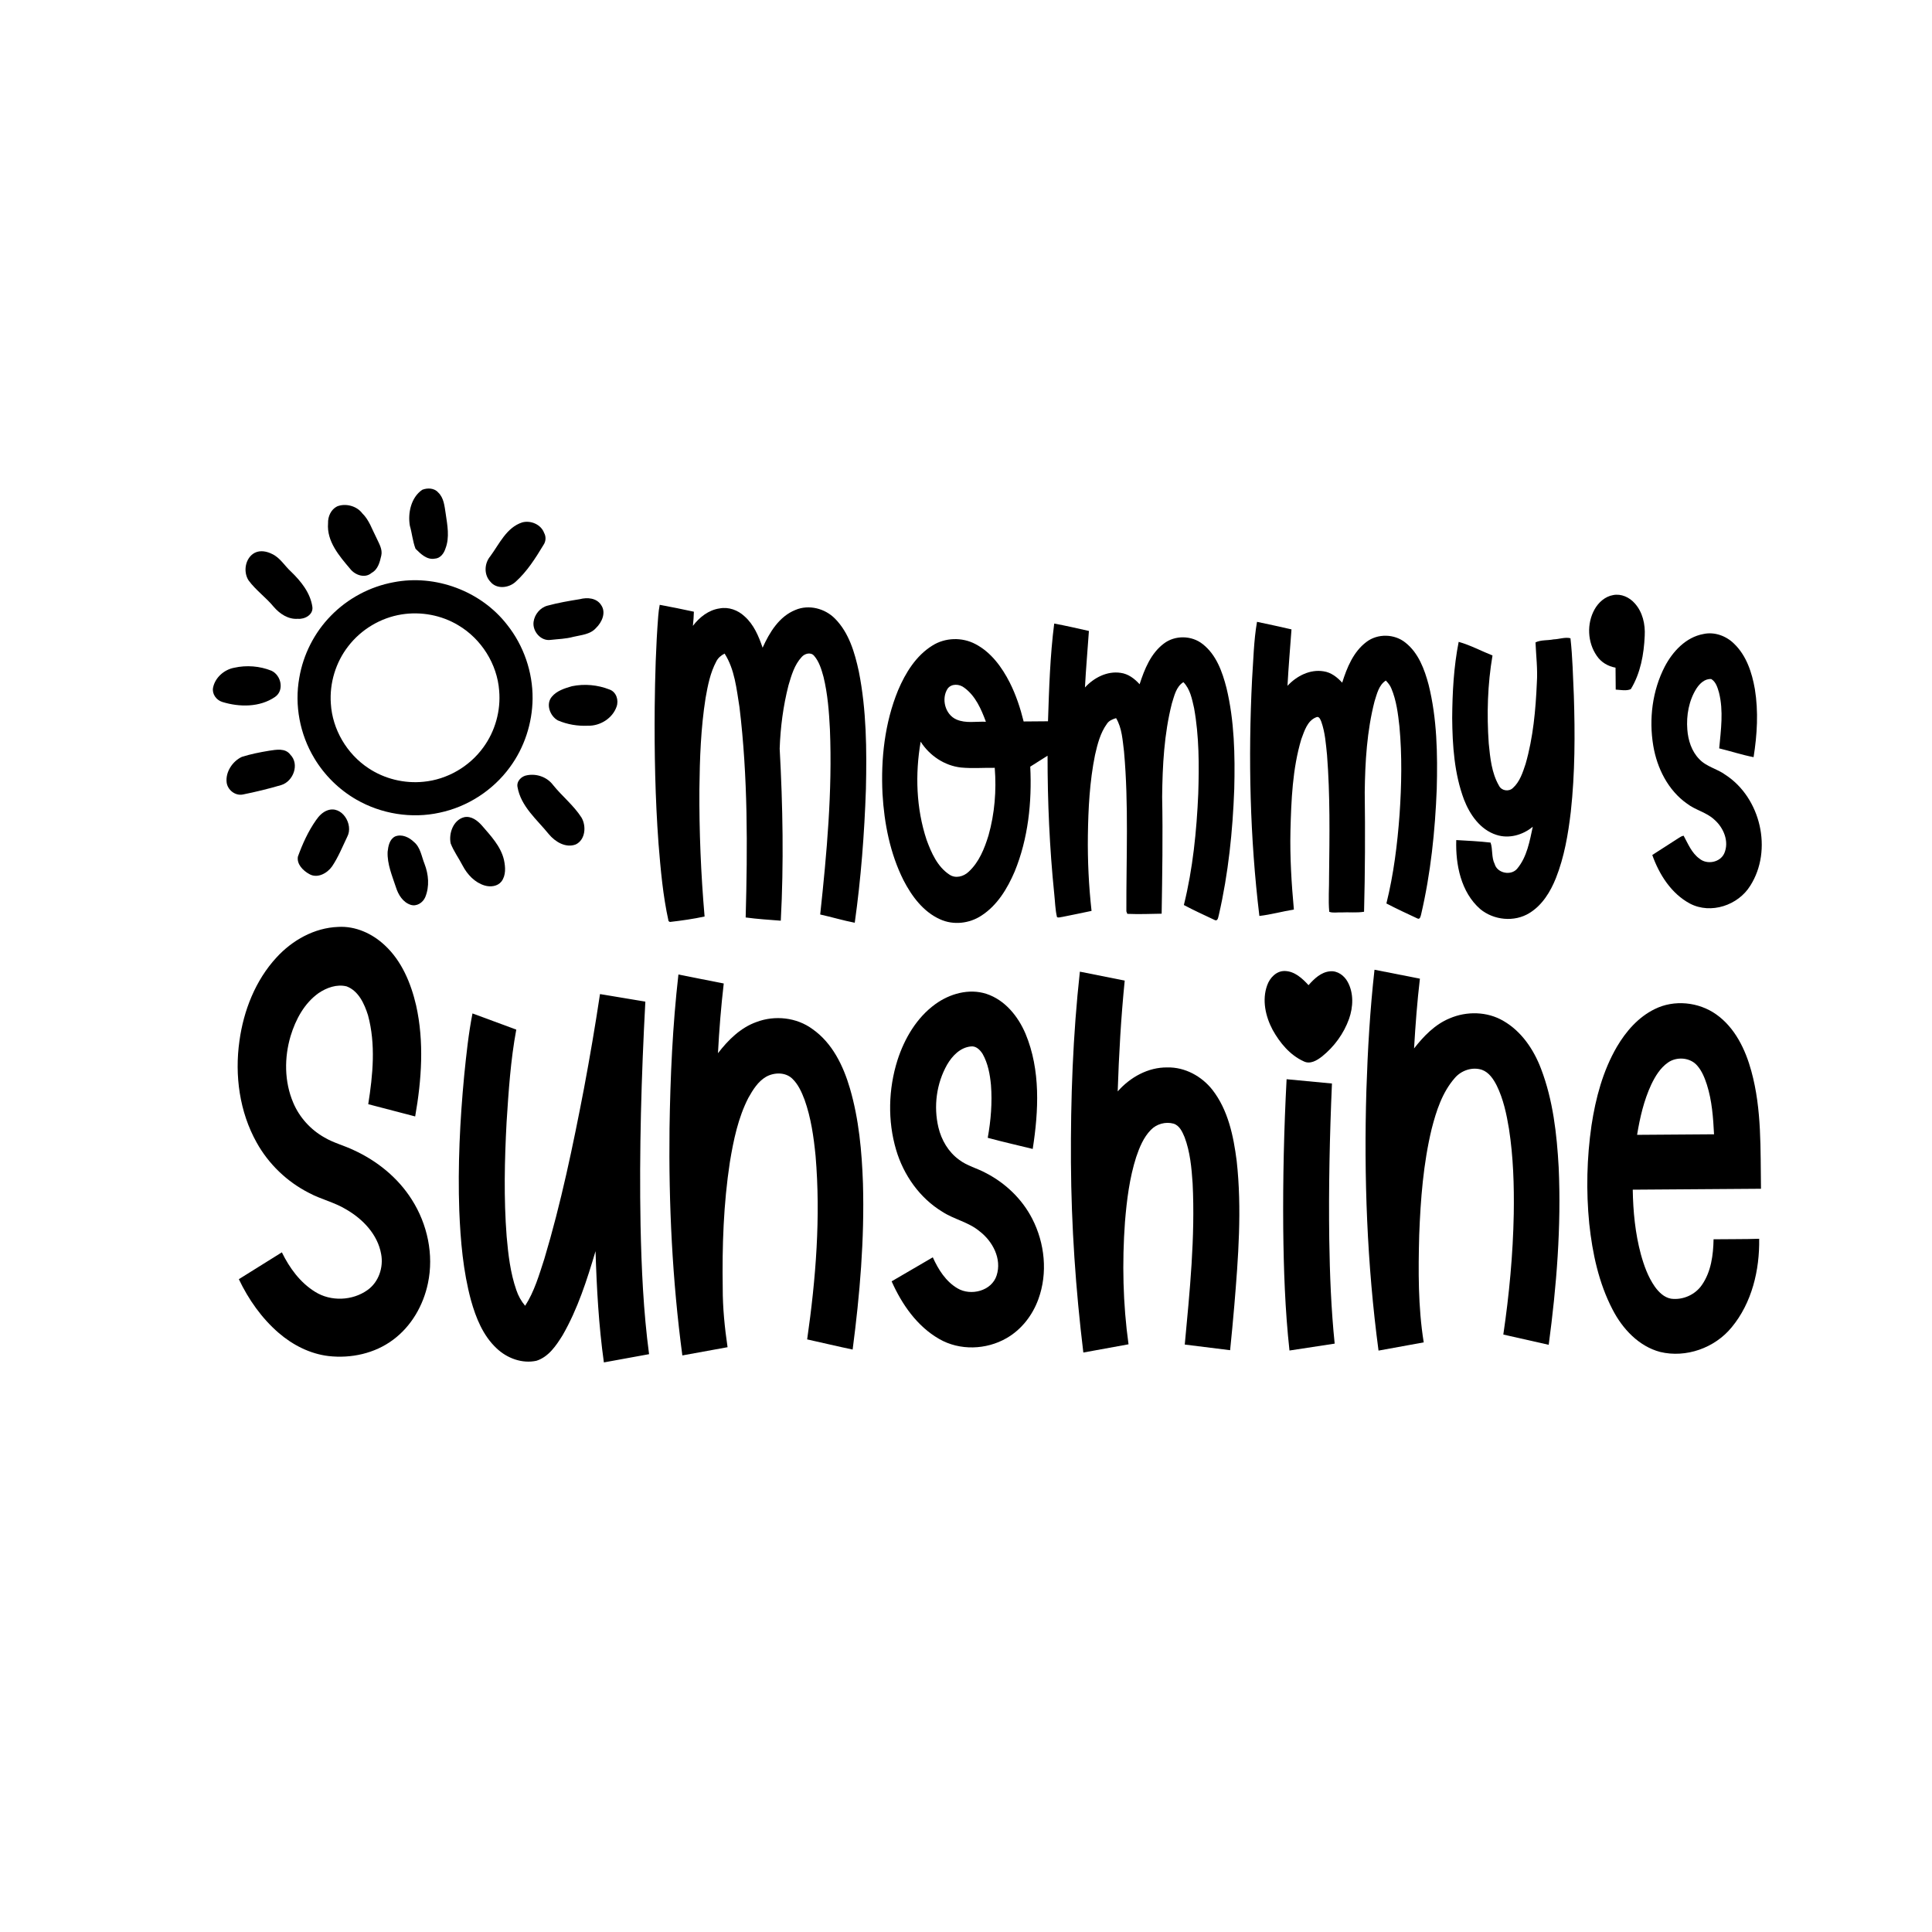<?xml version="1.0" encoding="UTF-8" ?>
<!DOCTYPE svg PUBLIC "-//W3C//DTD SVG 1.1//EN" "http://www.w3.org/Graphics/SVG/1.1/DTD/svg11.dtd">
<svg width="1200pt" height="1200pt" viewBox="0 0 1200 1200" version="1.1" xmlns="http://www.w3.org/2000/svg">
<g id="#000000ff">
<path fill="#000000" opacity="1.00" d=" M 262.25 304.22 C 265.45 302.94 269.73 303.06 272.14 305.86 C 275.75 309.23 276.08 314.39 276.82 318.96 C 277.85 326.14 279.40 333.73 276.67 340.73 C 275.72 343.74 273.50 346.80 270.07 346.98 C 265.13 347.88 261.27 344.00 258.09 340.84 C 256.33 336.24 255.92 331.23 254.56 326.50 C 253.23 318.61 255.32 308.97 262.25 304.22 Z" />
<path fill="#000000" opacity="1.00" d=" M 209.40 314.52 C 214.70 312.41 221.59 314.25 225.03 318.85 C 229.32 323.02 231.12 328.88 233.81 334.07 C 235.37 337.55 237.75 341.15 236.81 345.14 C 235.90 349.18 234.76 353.71 230.81 355.83 C 226.70 359.43 220.52 357.22 217.49 353.32 C 210.73 345.33 202.85 336.24 203.76 325.03 C 203.60 320.85 205.55 316.45 209.40 314.52 Z" />
<path fill="#000000" opacity="1.00" d=" M 324.41 324.46 C 329.67 323.05 336.07 325.77 337.98 331.04 C 339.28 333.40 339.07 336.36 337.52 338.55 C 332.61 346.68 327.43 354.89 320.33 361.29 C 316.13 365.26 308.50 366.17 304.59 361.32 C 300.48 356.98 300.79 350.00 304.50 345.53 C 310.18 337.83 314.61 327.59 324.41 324.46 Z" />
<path fill="#000000" opacity="1.00" d=" M 158.30 343.32 C 161.72 341.62 165.71 342.45 168.98 344.08 C 174.01 346.41 176.81 351.48 180.80 355.09 C 186.96 361.06 192.76 368.20 194.02 376.94 C 194.68 381.83 189.24 384.75 185.00 384.35 C 179.05 384.81 173.80 381.28 170.07 376.98 C 165.26 371.10 158.91 366.65 154.40 360.51 C 150.86 355.07 152.32 346.40 158.30 343.32 Z" />
<path fill="#000000" opacity="1.00" d=" M 244.43 361.65 C 270.41 356.55 298.67 367.07 314.93 387.98 C 325.25 400.91 330.96 417.44 330.80 433.98 C 330.64 449.20 325.69 464.38 316.62 476.63 C 306.18 490.91 290.36 501.14 273.05 504.77 C 255.59 508.61 236.79 505.55 221.33 496.64 C 210.59 490.46 201.49 481.48 195.15 470.84 C 186.26 456.04 182.83 438.02 185.89 421.01 C 188.33 406.58 195.24 392.93 205.50 382.48 C 215.93 371.75 229.72 364.37 244.43 361.65 M 249.40 381.64 C 236.40 383.71 224.34 390.94 216.32 401.36 C 208.51 411.38 204.60 424.31 205.49 436.98 C 206.43 453.04 215.45 468.30 228.85 477.13 C 238.84 483.79 251.16 486.78 263.10 485.56 C 277.77 484.17 291.60 476.13 300.21 464.20 C 307.57 454.14 311.12 441.40 310.04 428.98 C 308.81 412.40 298.94 396.82 284.66 388.37 C 274.19 382.05 261.46 379.71 249.40 381.64 Z" />
<path fill="#000000" opacity="1.00" d=" M 990.43 378.47 C 992.87 374.12 996.99 370.44 1002.03 369.60 C 1006.96 368.64 1012.04 370.98 1015.29 374.65 C 1020.28 380.09 1021.99 387.78 1021.56 394.99 C 1021.07 406.39 1018.94 418.19 1012.93 428.04 C 1010.16 429.29 1006.59 428.49 1003.55 428.33 C 1003.55 423.78 1003.46 419.24 1003.44 414.69 C 998.77 413.88 994.44 411.33 991.80 407.36 C 985.98 399.02 985.46 387.33 990.43 378.47 Z" />
<path fill="#000000" opacity="1.00" d=" M 360.13 372.16 C 364.74 370.94 370.52 371.36 373.34 375.75 C 376.65 380.44 373.87 386.55 370.16 390.09 C 366.61 394.10 360.97 394.40 356.11 395.55 C 351.48 396.84 346.64 396.91 341.90 397.46 C 335.84 398.29 330.60 392.00 331.42 386.20 C 332.04 381.61 335.53 377.37 340.06 376.19 C 346.65 374.40 353.39 373.24 360.13 372.16 Z" />
<path fill="#000000" opacity="1.00" d=" M 408.84 382.60 C 409.01 380.27 409.33 377.96 409.76 375.67 C 416.86 376.95 423.93 378.43 430.98 379.94 C 430.90 382.88 430.69 385.81 430.37 388.73 C 434.44 383.38 440.14 378.86 446.96 377.90 C 452.51 376.83 458.29 378.94 462.36 382.74 C 468.18 387.82 471.23 395.15 473.67 402.30 C 477.95 392.81 483.93 382.90 494.04 378.85 C 502.38 375.29 512.43 377.91 518.67 384.28 C 527.34 393.05 530.90 405.37 533.44 417.11 C 538.21 441.09 538.39 465.70 537.84 490.06 C 536.89 517.83 534.77 545.61 530.90 573.13 C 523.67 571.74 516.62 569.60 509.44 568.01 C 513.54 529.87 517.04 491.47 515.48 453.06 C 514.93 442.10 514.10 431.07 511.49 420.39 C 510.22 415.79 508.82 410.97 505.64 407.30 C 503.56 404.88 499.86 405.91 497.98 408.03 C 493.46 412.86 491.57 419.44 489.75 425.64 C 486.45 438.49 484.74 451.74 484.27 464.98 C 486.22 500.56 486.86 536.28 484.96 571.86 C 477.68 571.29 470.38 570.84 463.15 569.85 C 464.33 526.29 464.56 482.52 459.30 439.20 C 457.46 427.89 456.39 415.83 450.07 405.96 C 447.88 407.05 445.95 408.67 444.87 410.91 C 441.15 417.89 439.61 425.77 438.26 433.48 C 435.29 452.17 434.63 471.12 434.41 490.01 C 434.24 516.46 435.35 542.91 437.63 569.26 C 430.52 570.81 423.28 571.81 416.06 572.65 L 415.25 572.11 C 411.74 556.31 410.33 540.11 409.02 524.00 C 406.95 495.73 406.40 467.37 406.65 439.03 C 406.86 420.20 407.37 401.37 408.84 382.60 Z" />
<path fill="#000000" opacity="1.00" d=" M 777.68 421.98 C 778.51 410.06 778.70 398.01 780.75 386.23 C 787.89 387.78 795.06 389.23 802.17 390.92 C 801.30 402.60 800.31 414.28 799.68 425.98 C 805.31 419.90 813.61 415.57 822.07 416.96 C 826.74 417.61 830.57 420.64 833.66 424.02 C 836.61 414.67 840.58 404.85 848.66 398.76 C 855.66 393.37 866.18 393.62 873.00 399.20 C 881.06 405.60 884.78 415.71 887.35 425.34 C 892.59 446.44 892.96 468.39 892.39 490.02 C 891.37 516.17 888.65 542.36 882.70 567.88 C 882.40 568.91 882.06 571.30 880.44 570.50 C 873.95 567.49 867.46 564.46 861.12 561.16 C 865.63 543.03 867.93 524.44 869.30 505.84 C 870.53 487.66 870.90 469.36 869.21 451.20 C 868.33 443.23 867.33 435.11 864.21 427.65 C 863.47 425.74 862.15 424.16 860.77 422.70 C 856.38 425.51 855.24 431.00 853.75 435.63 C 849.02 454.03 847.89 473.14 847.66 492.07 C 847.97 516.81 847.88 541.59 847.24 566.31 C 842.56 567.07 837.76 566.47 833.03 566.73 C 830.57 566.59 827.95 567.20 825.62 566.33 C 824.95 558.92 825.59 551.43 825.51 543.99 C 825.81 519.00 826.19 493.96 824.25 469.02 C 823.53 462.07 823.05 454.96 820.71 448.33 C 820.13 446.97 819.35 444.56 817.43 445.54 C 811.95 447.71 810.16 454.12 808.25 459.15 C 802.77 477.56 802.02 496.98 801.52 516.06 C 801.16 532.38 802.16 548.70 803.65 564.93 C 796.48 566.10 789.45 568.07 782.22 568.91 C 776.35 520.20 775.23 470.97 777.68 421.98 Z" />
<path fill="#000000" opacity="1.00" d=" M 650.93 448.00 C 651.60 427.75 652.21 407.42 654.79 387.30 C 662.01 388.63 669.18 390.29 676.34 391.90 C 675.55 403.60 674.48 415.28 673.89 426.99 C 679.44 420.95 687.60 416.68 695.98 417.91 C 700.74 418.51 704.71 421.53 707.83 425.00 C 710.85 415.69 714.76 405.87 722.83 399.77 C 729.77 394.42 740.17 394.60 747.00 400.05 C 755.47 406.65 759.22 417.29 761.80 427.33 C 766.72 447.80 767.14 469.03 766.62 489.98 C 765.66 516.21 762.96 542.48 757.09 568.09 C 756.66 569.39 756.58 572.42 754.46 571.43 C 748.05 568.40 741.58 565.46 735.32 562.13 C 740.92 539.51 743.24 516.20 744.26 492.96 C 744.81 475.22 744.83 457.31 741.66 439.79 C 740.38 434.16 739.24 427.98 735.03 423.70 C 730.49 426.52 729.39 432.19 727.87 436.93 C 723.05 455.86 722.03 475.51 721.83 494.97 C 722.31 519.15 721.90 543.34 721.52 567.51 C 714.42 567.65 707.29 567.91 700.20 567.61 C 700.05 567.23 699.76 566.45 699.61 566.07 C 699.49 532.98 701.12 499.81 698.15 466.80 C 697.24 459.77 696.94 452.30 693.22 446.05 C 691.06 446.70 688.85 447.57 687.56 449.53 C 683.43 455.21 681.67 462.19 680.14 468.93 C 676.79 485.40 675.94 502.25 675.70 519.02 C 675.50 534.64 676.25 550.26 677.98 565.78 C 671.99 567.12 665.95 568.22 659.95 569.49 C 658.82 569.57 657.58 570.21 656.52 569.63 C 655.38 564.89 655.34 559.97 654.80 555.14 C 651.90 526.66 650.64 498.01 650.66 469.38 C 647.07 471.64 643.48 473.89 639.91 476.18 C 640.99 498.20 638.65 520.77 630.24 541.30 C 625.73 551.87 619.44 562.32 609.60 568.69 C 602.13 573.63 592.20 574.77 583.98 571.03 C 573.48 566.38 566.31 556.66 561.18 546.73 C 552.85 530.11 549.20 511.49 548.14 493.03 C 547.07 471.27 549.50 448.99 557.82 428.72 C 562.40 417.96 568.90 407.33 579.04 401.02 C 587.00 395.94 597.61 395.64 605.92 400.08 C 615.61 405.16 622.31 414.39 627.17 423.94 C 631.04 431.61 633.74 439.80 635.80 448.12 C 640.84 448.09 645.88 448.05 650.93 448.00 M 588.62 427.68 C 584.47 434.01 587.04 443.90 594.15 446.93 C 599.89 449.40 606.31 448.03 612.36 448.29 C 609.45 440.45 605.87 432.17 598.88 427.12 C 595.91 424.80 591.08 424.46 588.62 427.68 M 575.51 521.62 C 578.48 529.72 582.26 538.38 589.74 543.26 C 593.51 545.81 598.48 544.46 601.59 541.52 C 608.08 535.60 611.44 527.13 613.97 518.92 C 617.82 505.32 618.97 490.99 617.85 476.91 C 610.86 476.81 603.86 477.38 596.90 476.72 C 586.63 475.58 577.34 469.32 571.84 460.67 C 568.35 480.87 569.05 502.08 575.51 521.62 Z" />
<path fill="#000000" opacity="1.00" d=" M 1034.04 413.97 C 1039.00 404.57 1047.14 395.77 1058.02 393.80 C 1064.92 392.27 1072.21 394.98 1077.13 399.88 C 1084.76 407.24 1088.18 417.78 1089.97 427.96 C 1092.26 441.98 1091.41 456.33 1089.18 470.29 C 1081.96 468.87 1074.96 466.57 1067.83 464.83 C 1068.89 453.34 1070.57 441.55 1067.70 430.18 C 1066.80 427.09 1065.83 423.58 1062.93 421.78 C 1058.92 421.42 1055.71 424.57 1053.69 427.67 C 1048.97 435.16 1047.36 444.32 1048.02 453.07 C 1048.51 459.76 1050.66 466.65 1055.46 471.52 C 1059.89 476.28 1066.62 477.50 1071.74 481.29 C 1093.58 495.51 1101.21 527.97 1087.15 550.09 C 1079.65 562.29 1062.70 568.01 1049.73 561.27 C 1038.10 555.10 1030.54 543.16 1026.26 531.05 C 1031.71 527.57 1037.16 524.09 1042.58 520.55 C 1043.56 519.95 1044.55 519.24 1045.73 519.08 C 1048.50 524.14 1050.73 529.86 1055.60 533.35 C 1060.28 537.24 1068.43 535.69 1070.97 530.04 C 1074.19 522.68 1070.56 514.10 1064.81 509.10 C 1059.93 504.52 1053.07 503.19 1047.83 499.15 C 1036.05 490.87 1029.21 477.11 1026.87 463.16 C 1024.11 446.59 1026.29 428.97 1034.04 413.97 Z" />
<path fill="#000000" opacity="1.00" d=" M 964.91 397.13 C 968.38 397.03 972.10 395.57 975.44 396.43 C 976.77 408.21 976.98 420.13 977.54 431.98 C 978.31 456.04 978.28 480.19 975.66 504.14 C 974.01 518.15 971.62 532.23 966.41 545.39 C 963.01 553.88 957.95 562.21 949.98 567.09 C 940.63 572.91 927.76 571.60 919.38 564.63 C 907.40 554.15 904.02 537.02 904.51 521.78 C 911.61 522.18 918.74 522.52 925.81 523.34 C 927.28 527.41 926.26 532.52 928.37 536.67 C 930.00 542.46 938.68 544.12 942.41 539.47 C 948.47 532.20 950.08 522.49 952.04 513.50 C 945.84 518.66 937.17 521.13 929.35 518.52 C 919.41 515.32 912.95 506.00 909.33 496.67 C 903.28 480.53 902.14 463.06 901.98 445.98 C 902.09 430.15 902.93 414.23 906.01 398.67 C 913.28 400.71 920.01 404.34 927.02 407.13 C 923.94 425.16 923.41 443.59 924.69 461.82 C 925.58 470.73 926.46 480.08 931.04 487.98 C 932.57 491.16 937.07 491.89 939.62 489.50 C 943.98 485.63 945.81 479.80 947.59 474.43 C 952.29 458.06 953.84 440.96 954.57 424.00 C 955.13 415.65 954.08 407.33 953.73 399.01 C 957.08 397.34 961.24 397.89 964.91 397.13 Z" />
<path fill="#000000" opacity="1.00" d=" M 145.47 414.75 C 153.15 413.03 161.31 413.67 168.61 416.60 C 174.65 419.40 176.73 428.81 170.83 432.88 C 161.32 439.41 148.67 439.28 137.99 435.97 C 134.33 434.80 131.61 431.04 132.33 427.15 C 133.59 420.84 139.25 415.89 145.47 414.75 Z" />
<path fill="#000000" opacity="1.00" d=" M 355.23 426.22 C 362.99 424.61 371.25 425.37 378.62 428.29 C 382.82 429.79 384.40 434.90 382.98 438.89 C 380.46 446.18 372.72 450.99 365.12 450.76 C 358.75 451.05 352.33 449.97 346.47 447.45 C 341.61 444.75 338.86 437.39 342.73 432.78 C 345.82 429.04 350.73 427.51 355.23 426.22 Z" />
<path fill="#000000" opacity="1.00" d=" M 167.22 466.28 C 171.65 465.63 177.19 464.53 180.30 468.70 C 186.21 474.64 182.18 485.34 174.66 487.62 C 166.79 489.94 158.81 491.88 150.78 493.49 C 146.08 494.40 141.35 490.65 140.77 485.98 C 139.99 479.48 144.43 472.82 150.22 470.11 C 155.75 468.35 161.49 467.23 167.22 466.28 Z" />
<path fill="#000000" opacity="1.00" d=" M 327.40 481.52 C 333.35 480.38 339.81 482.65 343.48 487.54 C 349.09 494.53 356.29 500.18 361.16 507.77 C 364.27 513.03 363.65 521.53 357.67 524.47 C 351.42 526.93 344.77 522.83 340.85 518.08 C 333.53 509.02 323.56 500.96 321.44 488.86 C 320.71 485.18 323.96 482.01 327.40 481.52 Z" />
<path fill="#000000" opacity="1.00" d=" M 203.31 503.35 C 212.33 499.98 219.76 512.09 215.69 519.70 C 212.69 525.93 210.12 532.44 206.21 538.19 C 203.19 542.45 197.05 545.84 192.04 542.86 C 188.22 540.75 184.22 536.76 185.03 532.06 C 187.90 524.13 191.42 516.35 196.28 509.43 C 198.05 506.85 200.31 504.45 203.31 503.35 Z" />
<path fill="#000000" opacity="1.00" d=" M 288.45 507.54 C 292.77 506.71 296.62 509.70 299.32 512.75 C 304.80 519.13 310.99 525.56 313.00 534.01 C 313.96 538.47 314.36 543.69 311.44 547.54 C 309.02 550.58 304.62 551.06 301.09 550.02 C 294.92 548.20 290.26 543.20 287.34 537.63 C 284.96 533.00 281.79 528.74 279.92 523.86 C 278.60 517.56 281.59 509.16 288.45 507.54 Z" />
<path fill="#000000" opacity="1.00" d=" M 245.42 519.53 C 249.57 517.87 254.07 520.03 257.08 522.93 C 261.17 526.30 261.79 531.85 263.65 536.49 C 266.22 543.07 266.87 550.64 264.12 557.26 C 262.67 560.65 258.83 563.20 255.10 562.01 C 250.27 560.45 247.38 555.74 245.94 551.15 C 243.59 543.97 240.43 536.74 240.76 529.05 C 241.14 525.55 241.94 521.25 245.42 519.53 Z" />
<path fill="#000000" opacity="1.00" d=" M 171.72 594.72 C 181.54 583.98 195.26 576.27 210.01 575.72 C 220.77 575.07 231.26 579.84 238.99 587.13 C 249.54 596.88 255.24 610.69 258.45 624.44 C 263.53 647.12 261.87 670.73 257.87 693.44 C 248.15 690.92 238.43 688.38 228.72 685.83 C 231.60 667.62 233.46 648.58 228.56 630.55 C 226.32 623.48 222.72 615.47 215.31 612.66 C 209.27 611.14 202.86 613.45 197.86 616.85 C 189.01 623.16 183.63 633.21 180.52 643.42 C 176.50 656.89 176.57 671.84 182.12 684.88 C 185.95 694.00 192.93 701.69 201.55 706.52 C 207.23 709.89 213.71 711.49 219.64 714.34 C 234.22 721.01 247.22 731.52 255.81 745.15 C 265.48 760.34 269.55 779.28 265.81 797.01 C 262.96 810.73 255.53 823.73 244.18 832.14 C 232.83 840.66 218.04 843.87 204.06 842.27 C 192.53 840.90 181.79 835.40 173.07 827.87 C 162.51 818.74 154.33 807.09 148.35 794.53 C 157.24 788.94 166.16 783.40 175.07 777.85 C 179.78 787.50 186.41 796.63 195.68 802.35 C 205.46 808.52 218.94 807.96 228.29 801.25 C 235.24 796.31 238.30 787.14 236.73 778.90 C 234.59 766.75 225.34 757.13 214.96 751.16 C 207.77 746.77 199.41 744.95 192.02 740.99 C 178.35 734.08 166.83 723.03 159.40 709.64 C 148.77 690.62 145.68 667.96 148.72 646.54 C 151.32 627.61 158.66 608.90 171.72 594.72 Z" />
<path fill="#000000" opacity="1.00" d=" M 787.06 611.99 C 788.70 607.34 792.80 602.95 798.07 603.11 C 804.13 603.27 808.89 607.68 812.75 611.91 C 816.24 607.94 820.47 603.85 826.00 603.31 C 830.68 602.77 834.97 605.93 837.09 609.92 C 840.89 616.89 840.50 625.46 837.93 632.80 C 834.67 641.95 828.71 650.12 821.14 656.19 C 817.97 658.66 813.75 661.25 809.70 659.19 C 801.19 655.31 794.92 647.70 790.46 639.67 C 786.03 631.33 783.75 621.12 787.06 611.99 Z" />
<path fill="#000000" opacity="1.00" d=" M 853.73 602.32 C 863.13 604.15 872.53 606.00 881.93 607.87 C 880.23 622.27 879.14 636.73 878.30 651.20 C 884.27 643.56 891.27 636.28 900.40 632.52 C 911.00 627.95 923.79 628.21 933.83 634.13 C 945.07 640.63 952.66 651.93 957.18 663.87 C 964.62 683.35 966.97 704.32 968.12 725.00 C 969.79 761.85 966.82 798.76 961.93 835.28 C 952.53 833.16 943.13 831.04 933.74 828.91 C 937.39 804.09 939.76 779.06 940.22 753.96 C 940.49 736.32 939.96 718.59 937.25 701.13 C 935.74 691.95 933.77 682.69 929.66 674.29 C 927.61 670.28 924.89 666.08 920.46 664.48 C 914.48 662.51 907.64 664.82 903.61 669.55 C 895.83 678.43 892.10 689.97 889.22 701.22 C 884.04 722.74 882.34 744.93 881.50 767.00 C 880.91 789.28 880.75 811.70 884.30 833.77 C 874.94 835.47 865.58 837.18 856.23 838.88 C 849.08 785.28 847.08 731.06 848.69 677.03 C 849.50 652.08 850.94 627.13 853.73 602.32 Z" />
<path fill="#000000" opacity="1.00" d=" M 665.18 722.04 C 664.96 682.48 666.39 642.85 670.73 603.52 C 680.02 605.35 689.30 607.21 698.58 609.06 C 696.28 631.94 694.98 654.92 694.22 677.90 C 701.95 669.10 713.10 662.85 725.02 663.00 C 735.96 662.74 746.40 668.45 753.07 676.94 C 762.81 689.48 766.14 705.60 768.12 721.01 C 771.46 750.95 769.12 781.13 766.64 811.04 C 765.85 820.24 764.99 829.44 764.05 838.63 C 754.65 837.47 745.26 836.31 735.88 835.13 C 738.98 801.87 742.41 768.47 740.76 735.03 C 740.11 725.34 739.21 715.48 735.77 706.33 C 734.36 703.00 732.66 699.09 728.92 697.92 C 723.96 696.54 718.34 698.10 714.79 701.82 C 710.26 706.45 707.76 712.62 705.71 718.66 C 701.54 731.69 699.86 745.37 698.74 758.96 C 696.91 784.28 697.46 809.81 700.95 834.97 C 691.59 836.68 682.24 838.39 672.88 840.08 C 668.12 800.91 665.42 761.50 665.18 722.04 Z" />
<path fill="#000000" opacity="1.00" d=" M 415.85 701.06 C 416.32 669.08 417.75 637.08 421.38 605.29 C 430.75 607.20 440.15 608.98 449.53 610.86 C 447.86 625.25 446.69 639.70 445.94 654.17 C 452.25 645.99 459.92 638.32 469.85 634.79 C 481.28 630.45 494.84 631.91 504.73 639.24 C 517.00 647.87 523.81 662.00 527.91 676.04 C 533.50 695.19 535.31 715.20 536.00 735.06 C 537.00 769.56 534.06 804.05 529.59 838.23 C 520.15 836.25 510.76 834.00 501.34 831.92 C 506.75 794.24 509.79 755.97 506.57 717.96 C 505.41 706.17 503.73 694.30 499.74 683.10 C 497.94 678.35 495.80 673.49 492.07 669.94 C 487.75 665.81 480.77 666.03 475.80 668.82 C 470.76 671.76 467.61 676.95 464.82 681.90 C 458.45 694.32 455.59 708.17 453.33 721.84 C 449.38 747.69 448.49 773.92 448.90 800.03 C 448.87 812.35 450.12 824.60 451.90 836.77 C 442.54 838.47 433.18 840.19 423.82 841.88 C 417.60 795.23 415.30 748.10 415.85 701.06 Z" />
<path fill="#000000" opacity="1.00" d=" M 580.86 623.75 C 589.83 617.22 601.84 613.79 612.67 617.30 C 624.17 621.08 632.35 631.21 636.96 642.05 C 646.40 664.62 645.13 689.93 641.44 713.63 C 632.13 711.30 622.75 709.25 613.50 706.71 C 615.45 695.92 616.36 684.88 615.51 673.94 C 614.89 667.30 613.65 660.51 610.34 654.64 C 608.78 652.14 606.20 649.51 602.99 649.97 C 596.39 650.61 591.42 655.85 588.26 661.29 C 581.64 672.96 579.78 687.19 582.86 700.23 C 584.73 708.10 589.07 715.55 595.70 720.34 C 600.69 724.17 606.96 725.62 612.42 728.62 C 624.54 734.88 634.87 744.76 641.12 756.95 C 648.97 772.17 650.88 790.72 644.95 806.93 C 641.34 816.93 634.44 825.87 625.15 831.17 C 612.54 838.43 596.05 839.00 583.34 831.65 C 569.57 823.77 560.14 810.09 553.81 795.86 C 562.33 790.87 570.84 785.89 579.38 780.94 C 582.77 788.47 587.45 795.97 594.76 800.23 C 603.02 805.12 615.94 801.87 619.02 792.22 C 622.39 781.88 616.53 770.90 608.32 764.69 C 601.56 759.04 592.62 757.41 585.33 752.66 C 571.26 744.15 561.23 729.87 556.60 714.22 C 551.25 696.11 551.77 676.39 557.46 658.42 C 561.79 645.02 569.32 632.16 580.86 623.75 Z" />
<path fill="#000000" opacity="1.00" d=" M 372.67 617.44 C 382.07 618.98 391.45 620.60 400.84 622.14 C 398.37 668.39 397.00 714.72 397.86 761.04 C 398.43 787.78 399.62 814.57 403.15 841.10 C 393.80 842.82 384.44 844.52 375.08 846.22 C 371.88 823.32 370.61 800.21 369.90 777.11 C 364.56 795.04 358.82 813.10 349.42 829.38 C 345.44 835.77 340.75 842.78 333.22 845.19 C 324.33 847.15 314.90 843.63 308.44 837.46 C 300.00 829.58 295.58 818.51 292.53 807.62 C 287.64 789.50 286.03 770.68 285.27 751.99 C 284.29 723.93 285.68 695.84 288.33 667.90 C 289.64 655.04 290.97 642.15 293.47 629.46 C 302.54 632.80 311.60 636.16 320.67 639.51 C 317.13 658.47 315.90 677.77 314.65 696.99 C 313.39 720.63 312.86 744.37 314.69 768.00 C 315.68 779.23 316.98 790.59 320.71 801.30 C 321.90 804.86 323.74 808.18 326.17 811.05 C 331.92 802.17 334.85 791.87 338.10 781.90 C 348.50 747.22 355.87 711.72 362.70 676.19 C 366.37 656.67 369.71 637.08 372.67 617.44 Z" />
<path fill="#000000" opacity="1.00" d=" M 1027.75 626.78 C 1039.81 620.74 1055.04 622.31 1065.98 630.06 C 1077.62 638.30 1084.12 651.83 1087.78 665.26 C 1094.34 689.04 1093.39 713.94 1093.78 738.36 C 1067.23 738.58 1040.68 738.72 1014.13 738.93 C 1014.34 752.42 1015.66 765.97 1019.16 779.03 C 1021.11 786.08 1023.62 793.12 1027.84 799.16 C 1030.30 802.58 1033.62 805.90 1037.95 806.65 C 1045.30 807.60 1052.98 804.18 1057.14 798.03 C 1062.82 789.81 1064.14 779.49 1064.33 769.74 C 1073.77 769.59 1083.21 769.75 1092.65 769.42 C 1092.98 788.84 1088.15 809.26 1075.53 824.46 C 1065.07 837.23 1047.24 843.61 1031.12 839.71 C 1017.81 836.17 1007.75 825.32 1001.61 813.41 C 993.00 796.91 989.07 778.39 987.11 760.01 C 985.11 739.74 985.60 719.22 988.50 699.07 C 991.07 682.12 995.56 665.17 1004.23 650.26 C 1009.88 640.63 1017.57 631.75 1027.75 626.78 M 1035.98 659.99 C 1031.20 663.32 1028.11 668.47 1025.63 673.62 C 1021.04 683.49 1018.58 694.18 1016.83 704.87 C 1032.76 704.76 1048.69 704.66 1064.62 704.53 C 1064.09 694.17 1063.35 683.68 1060.19 673.74 C 1058.81 669.50 1057.13 665.21 1054.14 661.83 C 1049.73 656.72 1041.37 656.16 1035.98 659.99 Z" />
<path fill="#000000" opacity="1.00" d=" M 799.13 670.32 C 808.52 671.18 817.91 672.09 827.30 672.99 C 825.89 705.30 825.19 737.65 825.63 770.00 C 825.96 791.54 826.79 813.10 828.99 834.55 C 819.63 835.96 810.28 837.41 800.92 838.83 C 798.16 813.65 797.31 788.31 797.04 763.00 C 796.79 732.09 797.50 701.18 799.13 670.32 Z" />
</g>
</svg>
